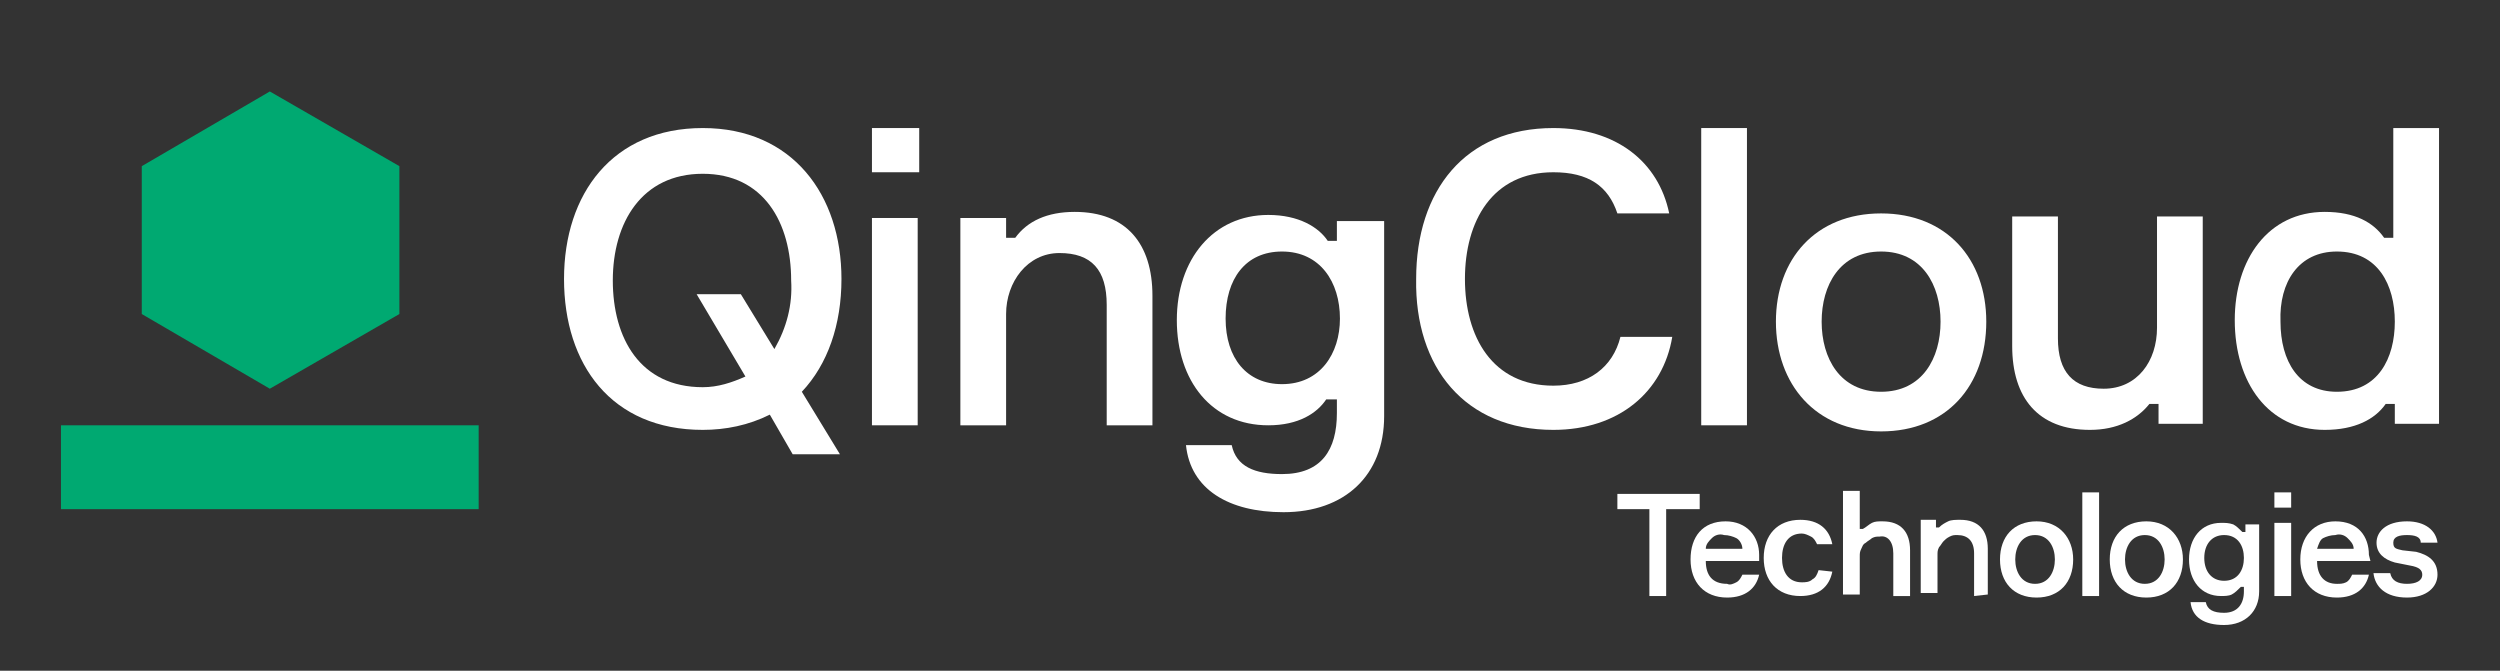 <?xml version="1.0" encoding="utf-8"?>
<!-- Generator: Adobe Illustrator 26.0.3, SVG Export Plug-In . SVG Version: 6.00 Build 0)  -->
<svg version="1.1" id="图层_1" xmlns="http://www.w3.org/2000/svg" xmlns:xlink="http://www.w3.org/1999/xlink" x="0px" y="0px"
	 viewBox="0 0 164 44" style="enable-background:new 0 0 164 44;" xml:space="preserve">
<rect x="0" y="0" width="164" height="44" fill="#333333" stroke="none"/>
<style type="text/css">
	.st0{fill:#00A971;}
	.st1{fill:#FFFFFF;}
	.st2{fill-rule:evenodd;clip-rule:evenodd;fill:#FFFFFF;}
</style>
<path class="st0" d="M17.7,25.5C17.7,25.5,17.7,25.5,17.7,25.5l8.5-4.9c0,0,0,0,0,0c0,0,0,0,0,0v-9.7c0,0,0,0,0,0s0,0,0,0L17.7,6h0
	l-8.4,4.9c0,0,0,0,0,0s0,0,0,0v9.7c0,0,0,0,0,0s0,0,0,0L17.7,25.5C17.7,25.5,17.7,25.5,17.7,25.5z"/>
<path class="st0" d="M4,27.9h27.4v5.5H4V27.9z"/>
<path class="st1" d="M124.2,36.3v2.8l1.1,0v-3c0-1.2-0.6-1.9-1.8-1.9c-0.3,0-0.5,0-0.7,0.1s-0.4,0.3-0.6,0.4h-0.2v-2.5h-1.1v6.8h1.1
	v-2.5c0-0.2,0-0.3,0.1-0.5c0.1-0.2,0.1-0.3,0.3-0.4c0.1-0.1,0.3-0.2,0.4-0.3c0.2-0.1,0.3-0.1,0.5-0.1
	C123.8,35.1,124.2,35.5,124.2,36.3z"/>
<path class="st1" d="M109.4,33.4h2.1v-1h-5.4v1h2.1v5.7h1.1V33.4z"/>
<path class="st2" d="M111.9,36.8h3.5l0-0.4c0-1.2-0.8-2.2-2.2-2.2c-1.5,0-2.3,1-2.3,2.5c0,1.5,0.9,2.5,2.4,2.5
	c1.2,0,1.9-0.6,2.1-1.5h-1.1c-0.1,0.2-0.2,0.4-0.4,0.5s-0.4,0.2-0.6,0.1C112.3,38.3,111.9,37.7,111.9,36.8z M114.3,36h-2.4
	c0-0.3,0.2-0.5,0.4-0.7c0.2-0.2,0.5-0.3,0.8-0.2c0.3,0,0.6,0.1,0.8,0.2C114.1,35.4,114.3,35.7,114.3,36z"/>
<path class="st1" d="M120.2,37.5c-0.2,1-0.9,1.6-2.1,1.6c-1.5,0-2.4-1-2.4-2.5s0.9-2.5,2.4-2.5c1.2,0,1.9,0.6,2.1,1.6h-1
	c-0.1-0.2-0.2-0.4-0.4-0.5s-0.4-0.2-0.6-0.2c-0.9,0-1.3,0.7-1.3,1.6s0.4,1.6,1.3,1.6c0.2,0,0.5,0,0.7-0.2c0.2-0.1,0.3-0.3,0.4-0.6
	L120.2,37.5z"/>
<path class="st1" d="M129.5,39.1v-2.8c0-0.8-0.4-1.2-1.1-1.2c-0.2,0-0.3,0-0.5,0.1c-0.2,0.1-0.3,0.2-0.4,0.3
	c-0.1,0.1-0.2,0.3-0.3,0.4c-0.1,0.2-0.1,0.3-0.1,0.5v2.5h-1.1v-4.8h1v0.5h0.2c0.2-0.2,0.4-0.3,0.6-0.4c0.2-0.1,0.5-0.1,0.8-0.1
	c1.2,0,1.8,0.7,1.8,1.9v3L129.5,39.1z"/>
<path class="st2" d="M133.6,39.2c1.5,0,2.4-1,2.4-2.5c0-1.4-0.9-2.5-2.4-2.5s-2.4,1-2.4,2.5S132.1,39.2,133.6,39.2z M133.5,35.1
	c0.9,0,1.3,0.8,1.3,1.6c0,0.8-0.4,1.6-1.3,1.6c-0.9,0-1.3-0.8-1.3-1.6S132.6,35.1,133.5,35.1z"/>
<path class="st1" d="M137.7,32.3h-1.1v6.8h1.1V32.3z"/>
<path class="st2" d="M140.8,39.2c1.5,0,2.4-1,2.4-2.5l0,0c0-1.4-0.9-2.5-2.4-2.5c-1.5,0-2.4,1-2.4,2.5S139.3,39.2,140.8,39.2z
	 M140.7,35.1c0.9,0,1.3,0.8,1.3,1.6c0,0.8-0.4,1.6-1.3,1.6s-1.3-0.8-1.3-1.6S139.8,35.1,140.7,35.1z"/>
<path class="st2" d="M148.2,34.3v4.5c0,1.3-0.9,2.2-2.3,2.2c-1.3,0-2.1-0.5-2.2-1.5h1c0.1,0.5,0.5,0.7,1.2,0.7
	c0.9,0,1.3-0.6,1.3-1.4v-0.3h-0.2c-0.2,0.2-0.4,0.4-0.6,0.5s-0.5,0.1-0.7,0.1c-1.3,0-2.1-1-2.1-2.4c0-1.4,0.8-2.4,2.1-2.4
	c0.3,0,0.5,0,0.8,0.1c0.2,0.1,0.4,0.3,0.6,0.5h0.2v-0.5H148.2z M147.2,36.6c0-0.8-0.4-1.5-1.3-1.5c-0.8,0-1.3,0.6-1.3,1.5
	c0,0.9,0.5,1.5,1.3,1.5C146.8,38.1,147.2,37.4,147.2,36.6z"/>
<path class="st1" d="M150.3,32.3h-1.1v1h1.1V32.3z"/>
<path class="st1" d="M149.2,39.1h1.1l0-4.8h-1.1V39.1z"/>
<path class="st2" d="M155.5,36.8H152c0,1,0.5,1.5,1.3,1.5c0.2,0,0.4,0,0.6-0.1c0.2-0.1,0.3-0.3,0.4-0.5h1.1
	c-0.2,0.9-0.9,1.5-2.1,1.5c-1.5,0-2.4-1-2.4-2.5c0-1.5,0.9-2.5,2.3-2.5c1.5,0,2.2,1,2.2,2.2L155.5,36.8z M152,36h2.4
	c0-0.3-0.2-0.5-0.4-0.7c-0.2-0.2-0.5-0.3-0.8-0.2c-0.3,0-0.6,0.1-0.8,0.2C152.2,35.4,152.1,35.7,152,36z"/>
<path class="st1" d="M157.9,35.1c0.5,0,0.9,0.1,0.9,0.5l1.1,0c-0.1-0.8-0.8-1.4-2-1.4c-1.4,0-2,0.7-2,1.4c0,0.7,0.5,1.1,1.2,1.3
	l1,0.2c0.6,0.1,0.8,0.3,0.8,0.6c0,0.4-0.4,0.6-1,0.6c-0.6,0-1-0.2-1.1-0.7h-1.1c0.1,0.9,0.8,1.6,2.2,1.6c1.3,0,2-0.7,2-1.5
	c0-0.9-0.6-1.3-1.4-1.5l-0.9-0.1c-0.4-0.1-0.6-0.1-0.6-0.5C157,35.2,157.4,35.1,157.9,35.1z"/>
<path class="st2" d="M55.2,18.3c0,3-0.9,5.6-2.6,7.4l2.5,4.1H52l-1.5-2.6c-1.4,0.7-2.9,1-4.4,1c-6,0-9.1-4.3-9.1-9.9
	c0-5.6,3.2-9.9,9.1-9.9S55.2,12.8,55.2,18.3L55.2,18.3z M48.9,24.7l-3.2-5.4h2.9l2.2,3.6c0.8-1.4,1.2-2.9,1.1-4.5c0-3.8-1.8-7-5.8-7
	c-4,0-5.9,3.2-5.9,7c0,3.8,1.8,7,5.9,7C47.1,25.4,48,25.1,48.9,24.7z"/>
<path class="st1" d="M57.2,8.4h3.1v2.9h-3.1V8.4z"/>
<path class="st1" d="M60.2,27.9h-3V14.3h3V27.9z"/>
<path class="st1" d="M72.6,20v7.9h3v-8.5c0-3.4-1.7-5.5-5.1-5.5c-1.8,0-3.1,0.6-3.9,1.7h-0.6v-1.3H63v13.6h3v-7.3c0-2.1,1.4-4,3.5-4
	C71.6,16.6,72.6,17.7,72.6,20z"/>
<path class="st2" d="M90.8,14.3v13c0,3.9-2.6,6.3-6.6,6.3c-3.6,0-6.1-1.5-6.4-4.4h3c0.3,1.4,1.5,1.9,3.3,1.9c2.6,0,3.6-1.6,3.6-4
	v-0.9h-0.7c-0.6,0.9-1.8,1.7-3.8,1.7c-3.7,0-6-2.9-6-6.9c0-4,2.4-6.9,6-6.9c2,0,3.3,0.8,3.9,1.7h0.6v-1.3H90.8z M87.9,20.9
	c0-2.4-1.3-4.4-3.8-4.4c-2.4,0-3.7,1.8-3.7,4.4c0,2.6,1.4,4.3,3.7,4.3C86.6,25.2,87.9,23.2,87.9,20.9z"/>
<path class="st1" d="M101.9,28.2c4.3,0,7.2-2.5,7.8-6.1h-3.4c-0.5,2-2.1,3.2-4.4,3.2c-4,0-5.8-3.2-5.8-7c0-3.8,1.8-7,5.8-7
	c2.3,0,3.6,0.9,4.2,2.7h3.4c-0.7-3.4-3.5-5.6-7.6-5.6c-5.8,0-9,4.1-9,9.9C92.8,24.1,96.1,28.2,101.9,28.2z"/>
<path class="st1" d="M114.6,8.4h-3v19.5h3V8.4z"/>
<path class="st2" d="M123.4,28.3c4.3,0,6.9-3,6.9-7.2c0-4.1-2.6-7.1-6.9-7.1s-6.9,3-6.9,7.1C116.5,25.2,119.1,28.3,123.4,28.3z
	 M123.4,16.5c2.7,0,3.9,2.2,3.9,4.6c0,2.4-1.2,4.6-3.9,4.6s-3.9-2.2-3.9-4.6C119.5,18.7,120.7,16.5,123.4,16.5z"/>
<path class="st1" d="M135,14.3v7.9c0,2.2,1,3.3,3,3.3c2.2,0,3.5-1.8,3.5-4v-7.3h3v13.6h-2.9v-1.3H141c-0.8,1-2.1,1.7-3.9,1.7
	c-3.4,0-5.1-2.1-5.1-5.5v-8.5H135z"/>
<path class="st2" d="M157,15.6h-0.6c-0.7-1-1.9-1.7-3.9-1.7c-3.7,0-5.9,3.1-5.9,7.1c0,4.1,2.2,7.2,5.9,7.2c2,0,3.3-0.7,4-1.7h0.6
	v1.3h2.9V8.4h-3V15.6z M153.3,16.5c2.7,0,3.8,2.2,3.8,4.6c0,2.4-1.1,4.6-3.8,4.6c-2.5,0-3.7-2-3.7-4.6
	C149.5,18.5,150.8,16.5,153.3,16.5z"/>
</svg>
